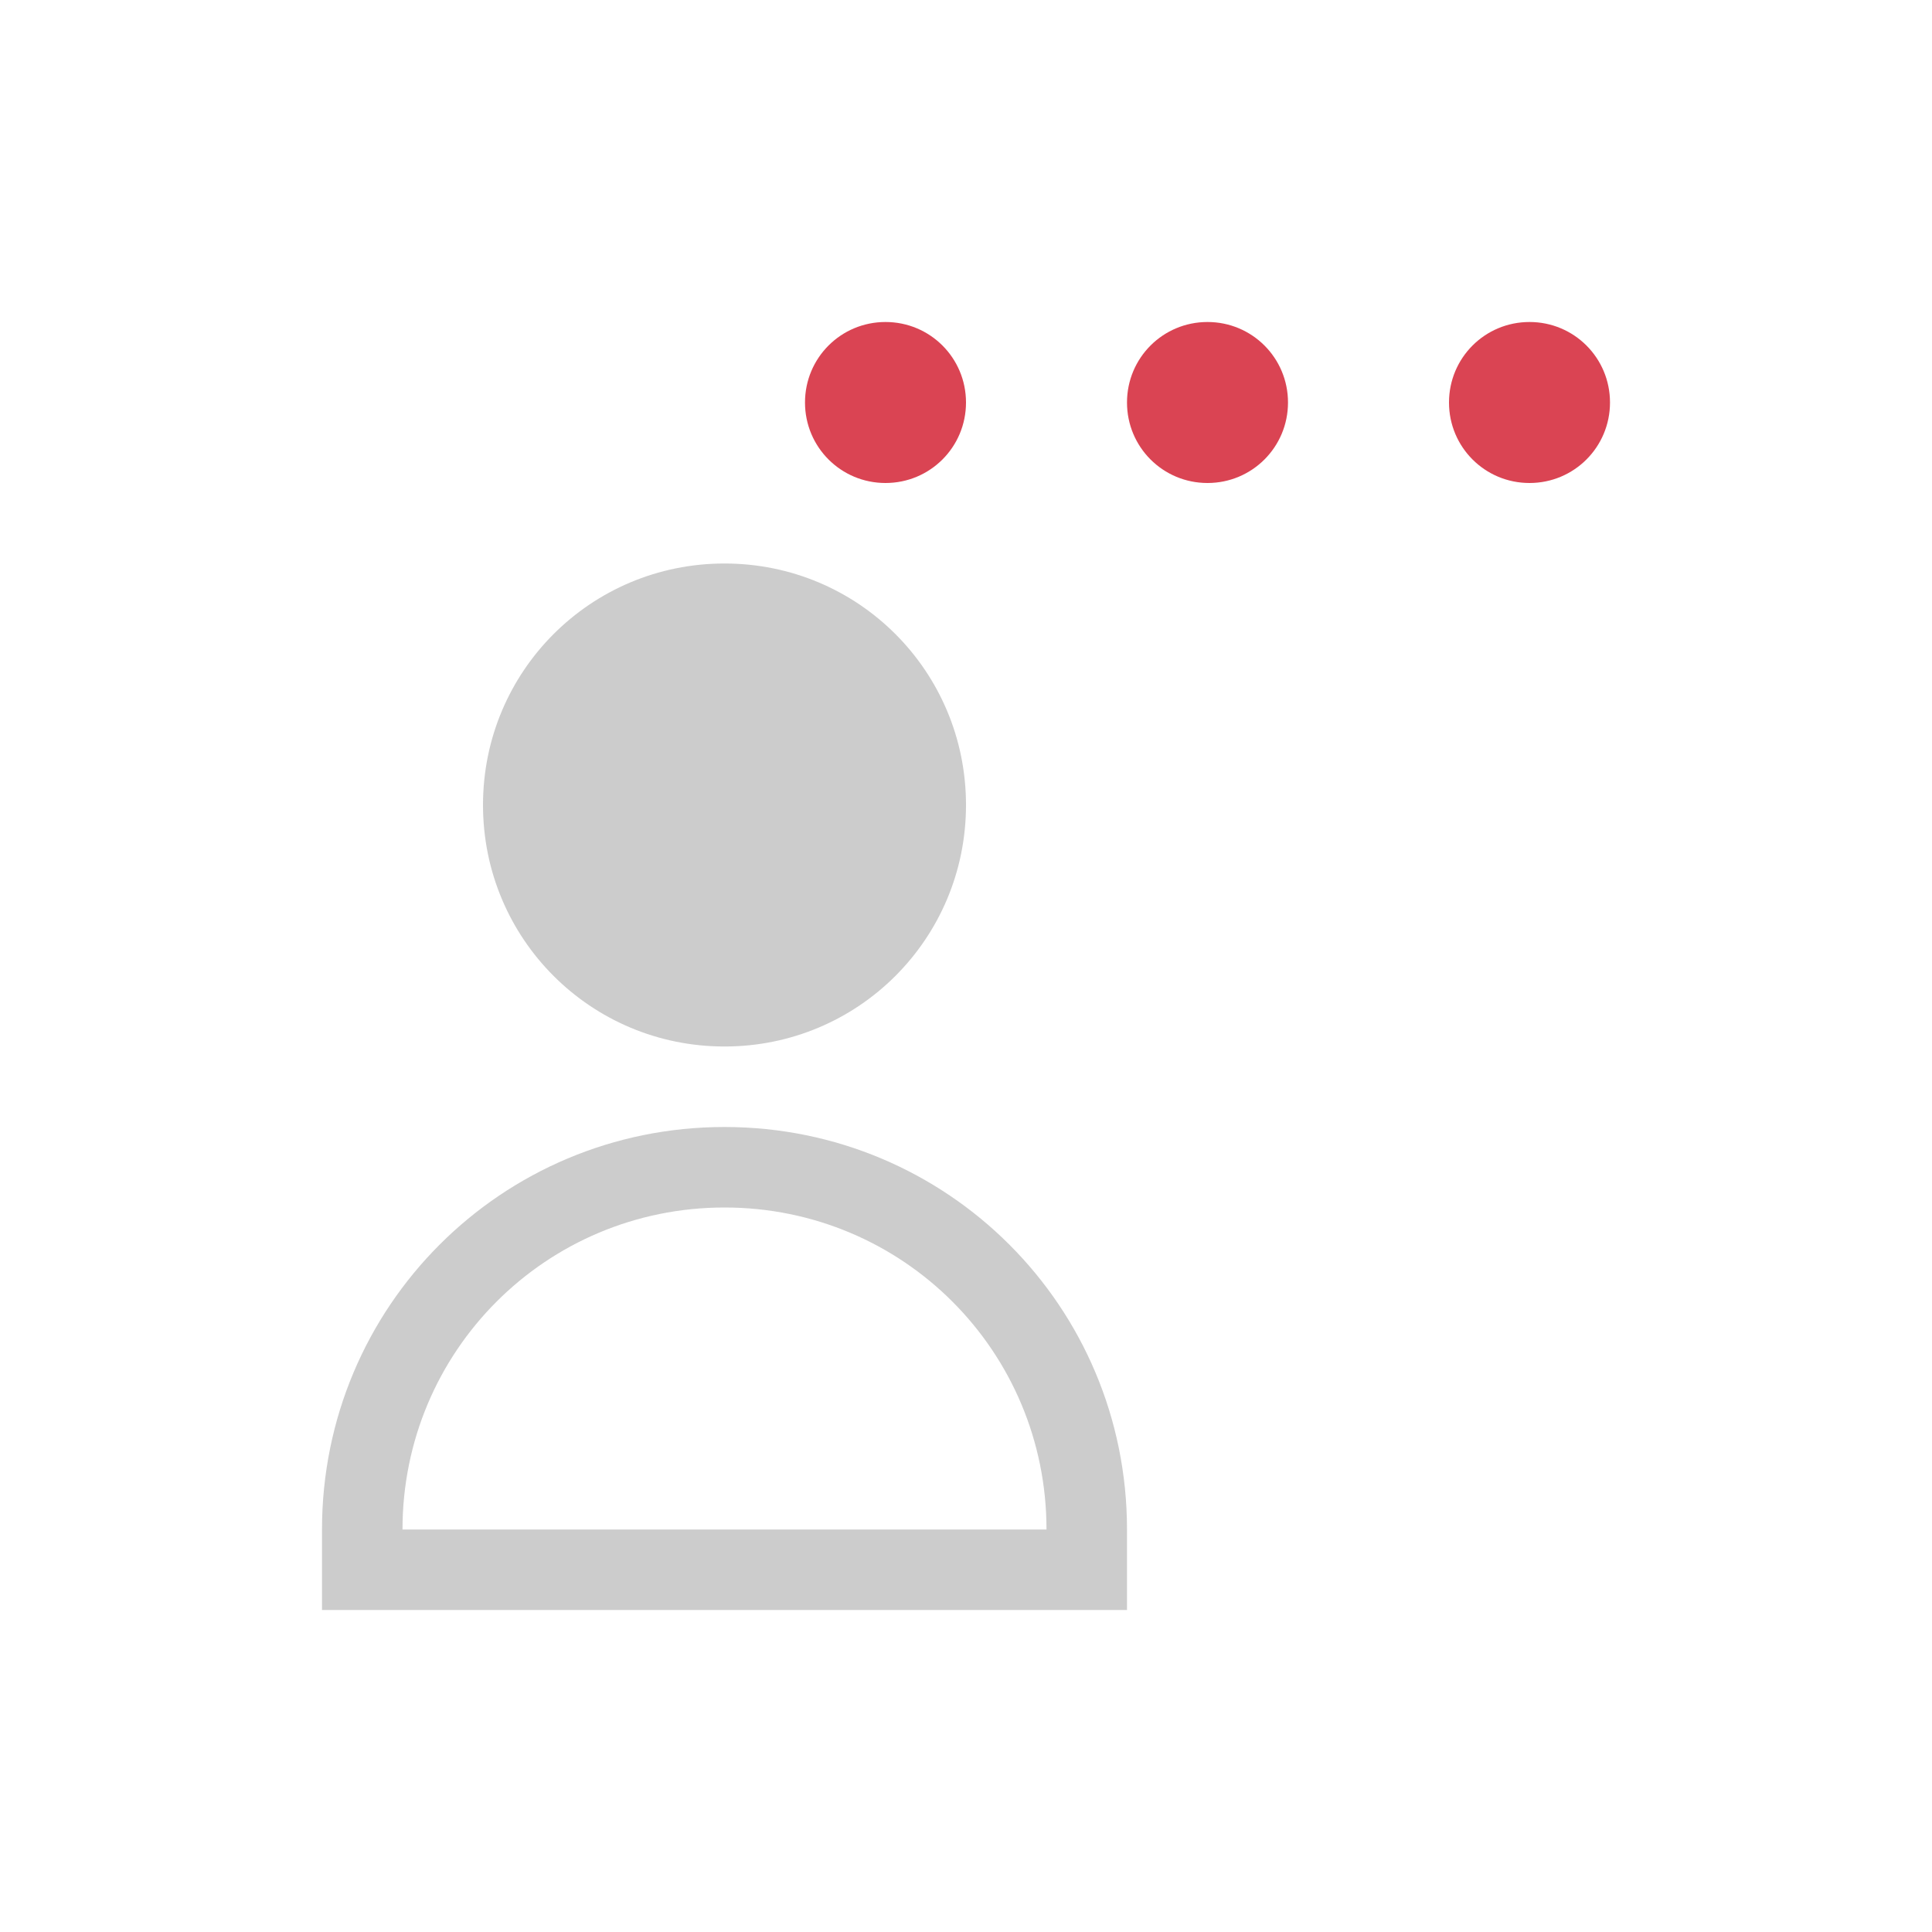 <svg xmlns="http://www.w3.org/2000/svg" viewBox="0 0 24 24">
  <defs id="defs3051">
    <style type="text/css" id="current-color-scheme">
      .ColorScheme-Text {
        color:#cccccc;
      }
      .ColorScheme-NegativeText {
        color:#da4453;
      }
      </style>
  </defs>
  <path 
     style="fill:currentColor;fill-opacity:1;stroke:none" 
     d="M 9 7 C 7.338 7 6 8.338 6 10 C 6 11.662 7.338 13 9 13 C 10.662 13 12 11.662 12 10 C 12 8.338 10.662 7 9 7 z M 9 14 C 6.23 14 4 16.23 4 19 L 4 20 L 14 20 L 14 19 C 14 16.23 11.77 14 9 14 z M 9 15 C 11.216 15 13 16.784 13 19 L 5 19 C 5 16.784 6.784 15 9 15 z "
     class="ColorScheme-Text"/>
  <path
     style="fill:currentColor;fill-opacity:1;stroke:none" 
     d="M 11 4 C 10.446 4 10 4.446 10 5 C 10 5.554 10.446 6 11 6 C 11.554 6 12 5.554 12 5 C 12 4.446 11.554 4 11 4 z M 15 4 C 14.446 4 14 4.446 14 5 C 14 5.554 14.446 6 15 6 C 15.554 6 16 5.554 16 5 C 16 4.446 15.554 4 15 4 z M 19 4 C 18.446 4 18 4.446 18 5 C 18 5.554 18.446 6 19 6 C 19.554 6 20 5.554 20 5 C 20 4.446 19.554 4 19 4 z "
     class="ColorScheme-NegativeText"
     />
</svg>
